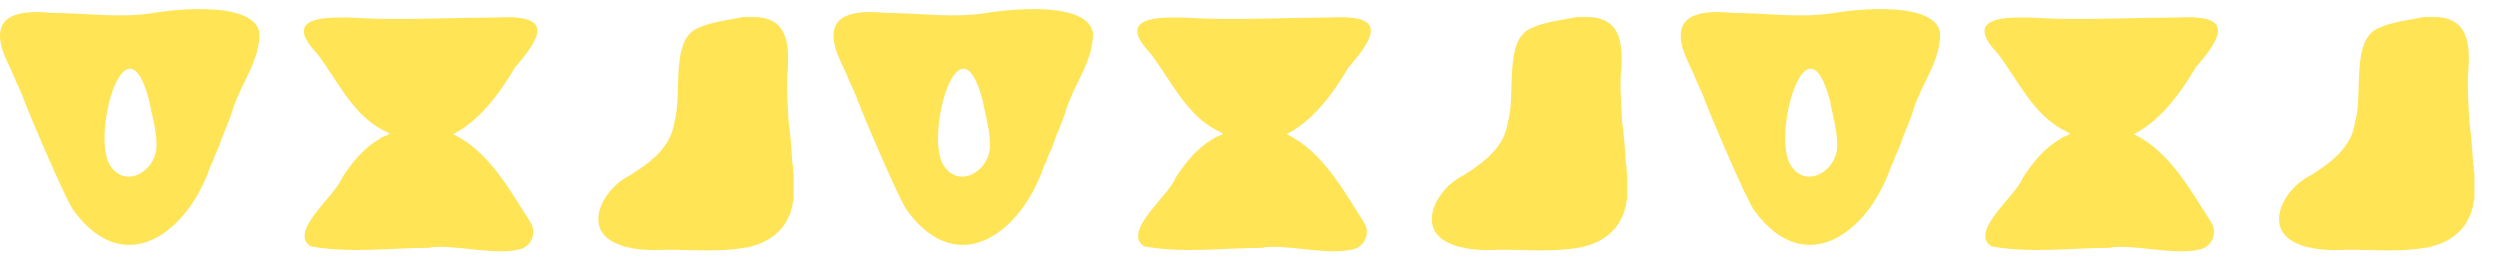 <svg xmlns="http://www.w3.org/2000/svg" width="1920" height="200" fill="none" viewBox="0 0 1920 200">
  <g fill="#FFE456" clip-path="url(#clip0_239_2762)">
    <path d="M199.257 25.29c-4.5-27.747-80.282-15.789-81.324-15.361-25.533 4.165-51.643.13-77.493 0C21.62 8.144-4.75 8.106.736 33.882 2.8 43.608 8.472 52.367 11.894 61.647c.595 1.599 6.025 12.515 6.546 15.25.223 1.227 31.113 75.409 38.31 85.117 39.593 53.429 87.628 15.975 104.663-33.791.688-.278.279-.929.465-1.376 1.413-1.952 2.008-4.258 2.827-6.471l-.168-.075v-.037l.149.112c2.325-4.947 4.445-10.024 6.044-15.25 2.696-6.676 5.951-13.78 7.959-20.828 6.1-19.657 21.015-37.826 20.587-59.008h-.019Zm-79.073 87.628c-1.098 20.01-26.073 32.991-36.785 11.995C71.274 98.84 97.142 9.929 114.753 77.826c1.86 10.786 5.877 23.283 5.412 35.092h.019ZM1490.04 25.29c-4.5-27.747-80.29-15.789-81.33-15.361-25.53 4.165-51.64.13-77.49 0-18.82-1.785-45.19-1.823-39.7 23.953 2.06 9.726 7.73 18.485 11.15 27.765.6 1.599 6.03 12.515 6.55 15.25.22 1.227 31.11 75.409 38.31 85.117 39.59 53.429 87.63 15.975 104.66-33.791.69-.278.28-.929.47-1.376 1.41-1.952 2.01-4.258 2.82-6.471l-.16-.075v-.037l.15.112c2.32-4.947 4.44-10.024 6.04-15.25 2.7-6.676 5.95-13.78 7.96-20.828 6.1-19.657 21.01-37.826 20.59-59.008h-.02Zm-79.08 87.628c-1.09 20.01-26.07 32.991-36.78 11.995-12.13-26.073 13.74-114.984 31.35-47.087 1.86 10.786 5.88 23.283 5.41 35.092h.02ZM407.375 170.697c-16.198-25.385-32.098-54.545-59.38-67.674 20.401-10.284 35.632-31.131 47.552-51.271 24.585-27.933 25.497-40.709-15.733-38.273-30.517.056-60.235 1.618-90.789.893-21.182-.28-79.093-8.239-45.414 26.854 15.547 20.419 26.854 46.399 50.491 58.729 1.432.688 2.863 1.432 4.295 2.101 2.251 1.413-5.225 2.752-6.397 4.352-12.404 6.936-21.721 18.429-29.29 30.145-5.244 13.948-41.359 41.285-24.194 52.592 29.438 5.542 60.625 1.283 90.38 1.19 17.705-3.496 50.844 6.435 70.687 1.005 8.852-2.418 12.739-12.888 7.792-20.624v-.019Zm1290.775 0c-16.19-25.385-32.09-54.545-59.38-67.674 20.4-10.284 35.64-31.131 47.56-51.271 24.58-27.933 25.49-40.709-15.74-38.273-30.51.056-60.23 1.618-90.79.893-21.18-.28-79.09-8.239-45.41 26.854 15.55 20.419 26.85 46.399 50.49 58.729 1.43.688 2.86 1.432 4.3 2.101 2.25 1.413-5.23 2.752-6.4 4.352-12.41 6.936-21.72 18.429-29.29 30.145-5.25 13.948-41.36 41.285-24.2 52.592 29.44 5.542 60.63 1.283 90.39 1.19 17.7-3.496 50.84 6.435 70.68 1.005 8.85-2.418 12.74-12.888 7.79-20.624v-.019ZM609.113 130.454c-.242-1.302.446-2.715-.465-3.961-.688-11.307-1.581-22.93-3.106-34.014-.353-10.86-1.376-22.019-1.004-33.028 1.637-20.754 3.05-44.893-23.822-46.362h-9.968c-11.103 2.362-23.767 3.44-34.367 8.331-22.112 8.573-12.07 51.309-18.411 71.989-2.492 19.843-18.634 31.428-34.386 41.452-.39.037-.781.037-.967.465-20.289 10.358-36.171 41.88-7.494 52.332 2.622 1.301 5.542 2.101 8.461 2.473 6.491 1.692 13.613 1.915 20.475 1.86 22.949-.93 46.809 2.25 69.162-1.972.539.038 1.153.298 1.525-.353.856-.074 1.767.056 2.473-.632 11.884-2.641 23.804-10.917 28.398-22.54.967-1.859 1.971-3.719 2.008-5.913.484-.205.465-.614.409-1.023 1.246-1.99.335-4.594 1.544-6.416v-20.215c-.893-.669-.335-1.636-.484-2.473h.019Zm1290.777 0c-.24-1.302.45-2.715-.46-3.961-.69-11.307-1.58-22.93-3.11-34.014-.35-10.86-1.37-22.019-1-33.028 1.63-20.754 3.05-44.893-23.83-46.362h-9.96c-11.11 2.362-23.77 3.44-34.37 8.331-22.11 8.573-12.07 51.309-18.41 71.989-2.49 19.843-18.64 31.428-34.39 41.452-.39.037-.78.037-.96.465-20.29 10.358-36.17 41.88-7.5 52.332 2.62 1.301 5.54 2.101 8.46 2.473 6.49 1.692 13.62 1.915 20.48 1.86 22.95-.93 46.81 2.25 69.16-1.972.54.038 1.15.298 1.52-.353.86-.074 1.77.056 2.48-.632 11.88-2.641 23.8-10.917 28.4-22.54.96-1.859 1.97-3.719 2-5.913.49-.205.47-.614.41-1.023 1.25-1.99.34-4.594 1.55-6.416v-20.215c-.9-.669-.34-1.636-.49-2.473h.02ZM839.381 25.289C834.88-2.458 759.117 9.5 758.056 9.909c-25.533 4.166-51.643.13-77.493 0-18.82-1.767-45.19-1.804-39.704 23.971 2.064 9.727 7.736 18.486 11.158 27.766.595 1.599 6.026 12.515 6.546 15.249.223 1.227 31.113 75.41 38.31 85.118 39.593 53.429 87.628 15.975 104.663-33.791.688-.279.279-.929.465-1.376 1.413-1.952 2.008-4.258 2.827-6.472l-.168-.074v-.037l.149.111c2.325-4.946 4.445-10.023 6.044-15.249 2.696-6.676 5.951-13.78 7.959-20.828 6.1-19.657 21.015-37.826 20.587-59.008h-.018Zm-79.074 87.628c-1.098 20.01-26.073 32.991-36.785 11.995-12.125-26.073 13.743-114.984 31.354-47.087 1.86 10.786 5.877 23.283 5.412 35.092h.019Zm287.193 57.78c-16.2-25.385-32.1-54.545-59.382-67.674 20.402-10.284 35.632-31.131 47.552-51.271 24.58-27.933 25.5-40.709-15.73-38.273-30.52.056-60.238 1.618-90.793.893-21.182-.28-79.092-8.239-45.413 26.854 15.547 20.419 26.853 46.399 50.49 58.729 1.432.688 2.864 1.432 4.296 2.101 2.25 1.413-5.226 2.752-6.397 4.352-12.404 6.936-21.721 18.429-29.29 30.145-5.245 13.948-41.36 41.285-24.195 52.592 29.439 5.542 60.626 1.283 90.381 1.19 17.704-3.496 50.841 6.435 70.691 1.005 8.85-2.418 12.73-12.888 7.79-20.624v-.019Zm201.74-40.243c-.25-1.302.44-2.715-.47-3.961-.69-11.307-1.58-22.93-3.11-34.014-.35-10.86-1.37-22.019-1-33.028 1.64-20.754 3.05-44.893-23.82-46.362h-9.97c-11.1 2.362-23.77 3.44-34.37 8.331-22.11 8.573-12.07 51.309-18.41 71.989-2.49 19.843-18.63 31.428-34.38 41.452-.39.037-.78.037-.97.465-20.29 10.358-36.17 41.88-7.5 52.332 2.63 1.301 5.55 2.101 8.47 2.473 6.49 1.692 13.61 1.915 20.47 1.86 22.95-.93 46.81 2.25 69.16-1.972.54.038 1.16.298 1.53-.353.85-.074 1.76.056 2.47-.632 11.88-2.641 23.81-10.917 28.4-22.54.97-1.859 1.97-3.719 2.01-5.913.48-.205.46-.614.41-1.023 1.24-1.99.33-4.594 1.54-6.416v-20.215c-.89-.669-.33-1.636-.48-2.473h.02Z"/>
  </g>
  <defs>
    <clipPath id="clip0_239_2762">
      <path fill="#fff" d="M0 0h1920v200H0z"/>
    </clipPath>
  </defs>
</svg>